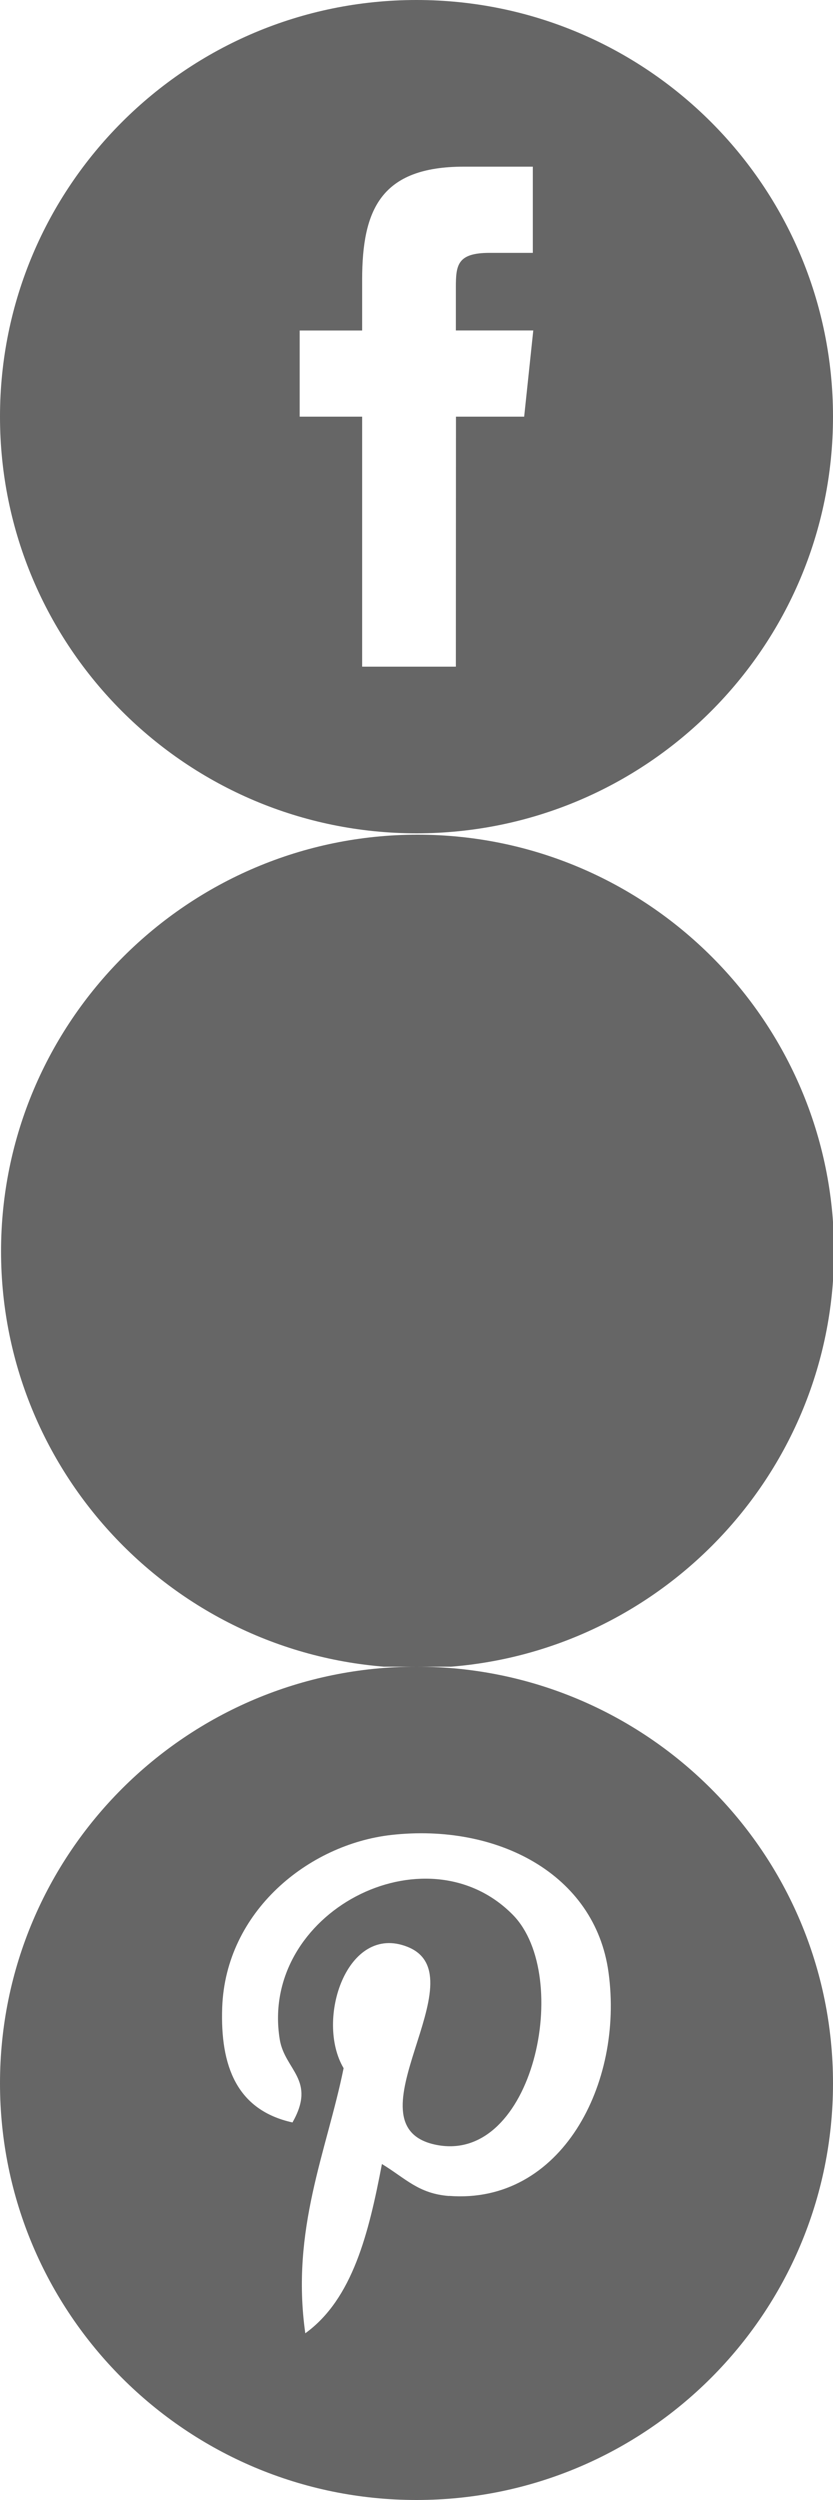 <svg xmlns="http://www.w3.org/2000/svg" width="16" height="48" viewBox="0 0 16 48"><svg xmlns:rdf="http://www.w3.org/1999/02/22-rdf-syntax-ns#" xmlns:cc="http://creativecommons.org/ns#" xmlns:dc="http://purl.org/dc/elements/1.1/" height="16" viewBox="0 0 16 16" width="16"><path fill="#666" d="M8 0C3.582 0 0 3.582 0 8s3.582 8 8 8 8-3.582 8-8c0-4.42-3.582-8-8-8zm2.068 8h-1.31l-.002 4.8h-1.8V8h-1.2V6.346h1.2V5.37c0-1.35.365-2.17 1.954-2.17h1.324v1.655h-.828c-.62 0-.65.23-.65.662v.828h1.487L10.068 8z"/></svg><svg xmlns:rdf="http://www.w3.org/1999/02/22-rdf-syntax-ns#" xmlns:cc="http://creativecommons.org/ns#" xmlns:dc="http://purl.org/dc/elements/1.1/" height="16" width="16" y="16"><g fill="#666"><path d="M8.018 9.628c.883 0 1.603-.718 1.603-1.6 0-.35-.113-.672-.303-.935-.29-.403-.764-.668-1.298-.668-.536 0-1.01.264-1.3.668-.19.263-.303.585-.303.933 0 .883.718 1.602 1.6 1.602z"/><path d="M9.964 4.525l.005 1.54 1.535-.004V4.52h-.2z"/><path d="M8.02.026c-4.412 0-8 3.59-8 8s3.588 8 8 8 8-3.59 8-8-3.59-8-8-8zm4.618 54.95v3.727c0 .97-.79 1.758-1.758 1.758H5.297c-.97 0-1.76-.787-1.76-1.757V53.12c0-.97.79-1.758 1.76-1.758h5.582c.97 0 1.758.788 1.758 1.758v1.857z"/><path d="M10.507 8.026c0 1.372-1.116 2.49-2.488 2.49-1.374 0-2.49-1.118-2.49-2.49 0-.33.066-.645.183-.934H4.355v3.726c0 .48.39.87.872.87h5.582c.48 0 .87-.39.87-.87V7.092h-1.357c.117.29.184.604.184.934z"/></g></svg><svg xmlns:rdf="http://www.w3.org/1999/02/22-rdf-syntax-ns#" xmlns:cc="http://creativecommons.org/ns#" xmlns:dc="http://purl.org/dc/elements/1.1/" height="16" viewBox="0 0 16 16" width="16" y="32"><path fill="#666" d="M8 0C3.582 0 0 3.582 0 8s3.582 8 8 8 8-3.582 8-8c0-4.42-3.582-8-8-8zm.624 10.163c-.585-.045-.83-.335-1.288-.614-.252 1.32-.56 2.59-1.472 3.25-.282-1.997.413-3.497.736-5.09-.55-.927.066-2.79 1.226-2.33 1.427.564-1.237 3.442.552 3.802 1.867.375 2.63-3.24 1.472-4.417-1.674-1.698-4.87-.04-4.477 2.392.096.594.71.774.245 1.595-1.07-.236-1.39-1.082-1.35-2.208.066-1.843 1.656-3.133 3.25-3.312 2.018-.226 3.91.74 4.17 2.637.296 2.14-.91 4.46-3.064 4.293z"/></svg></svg>